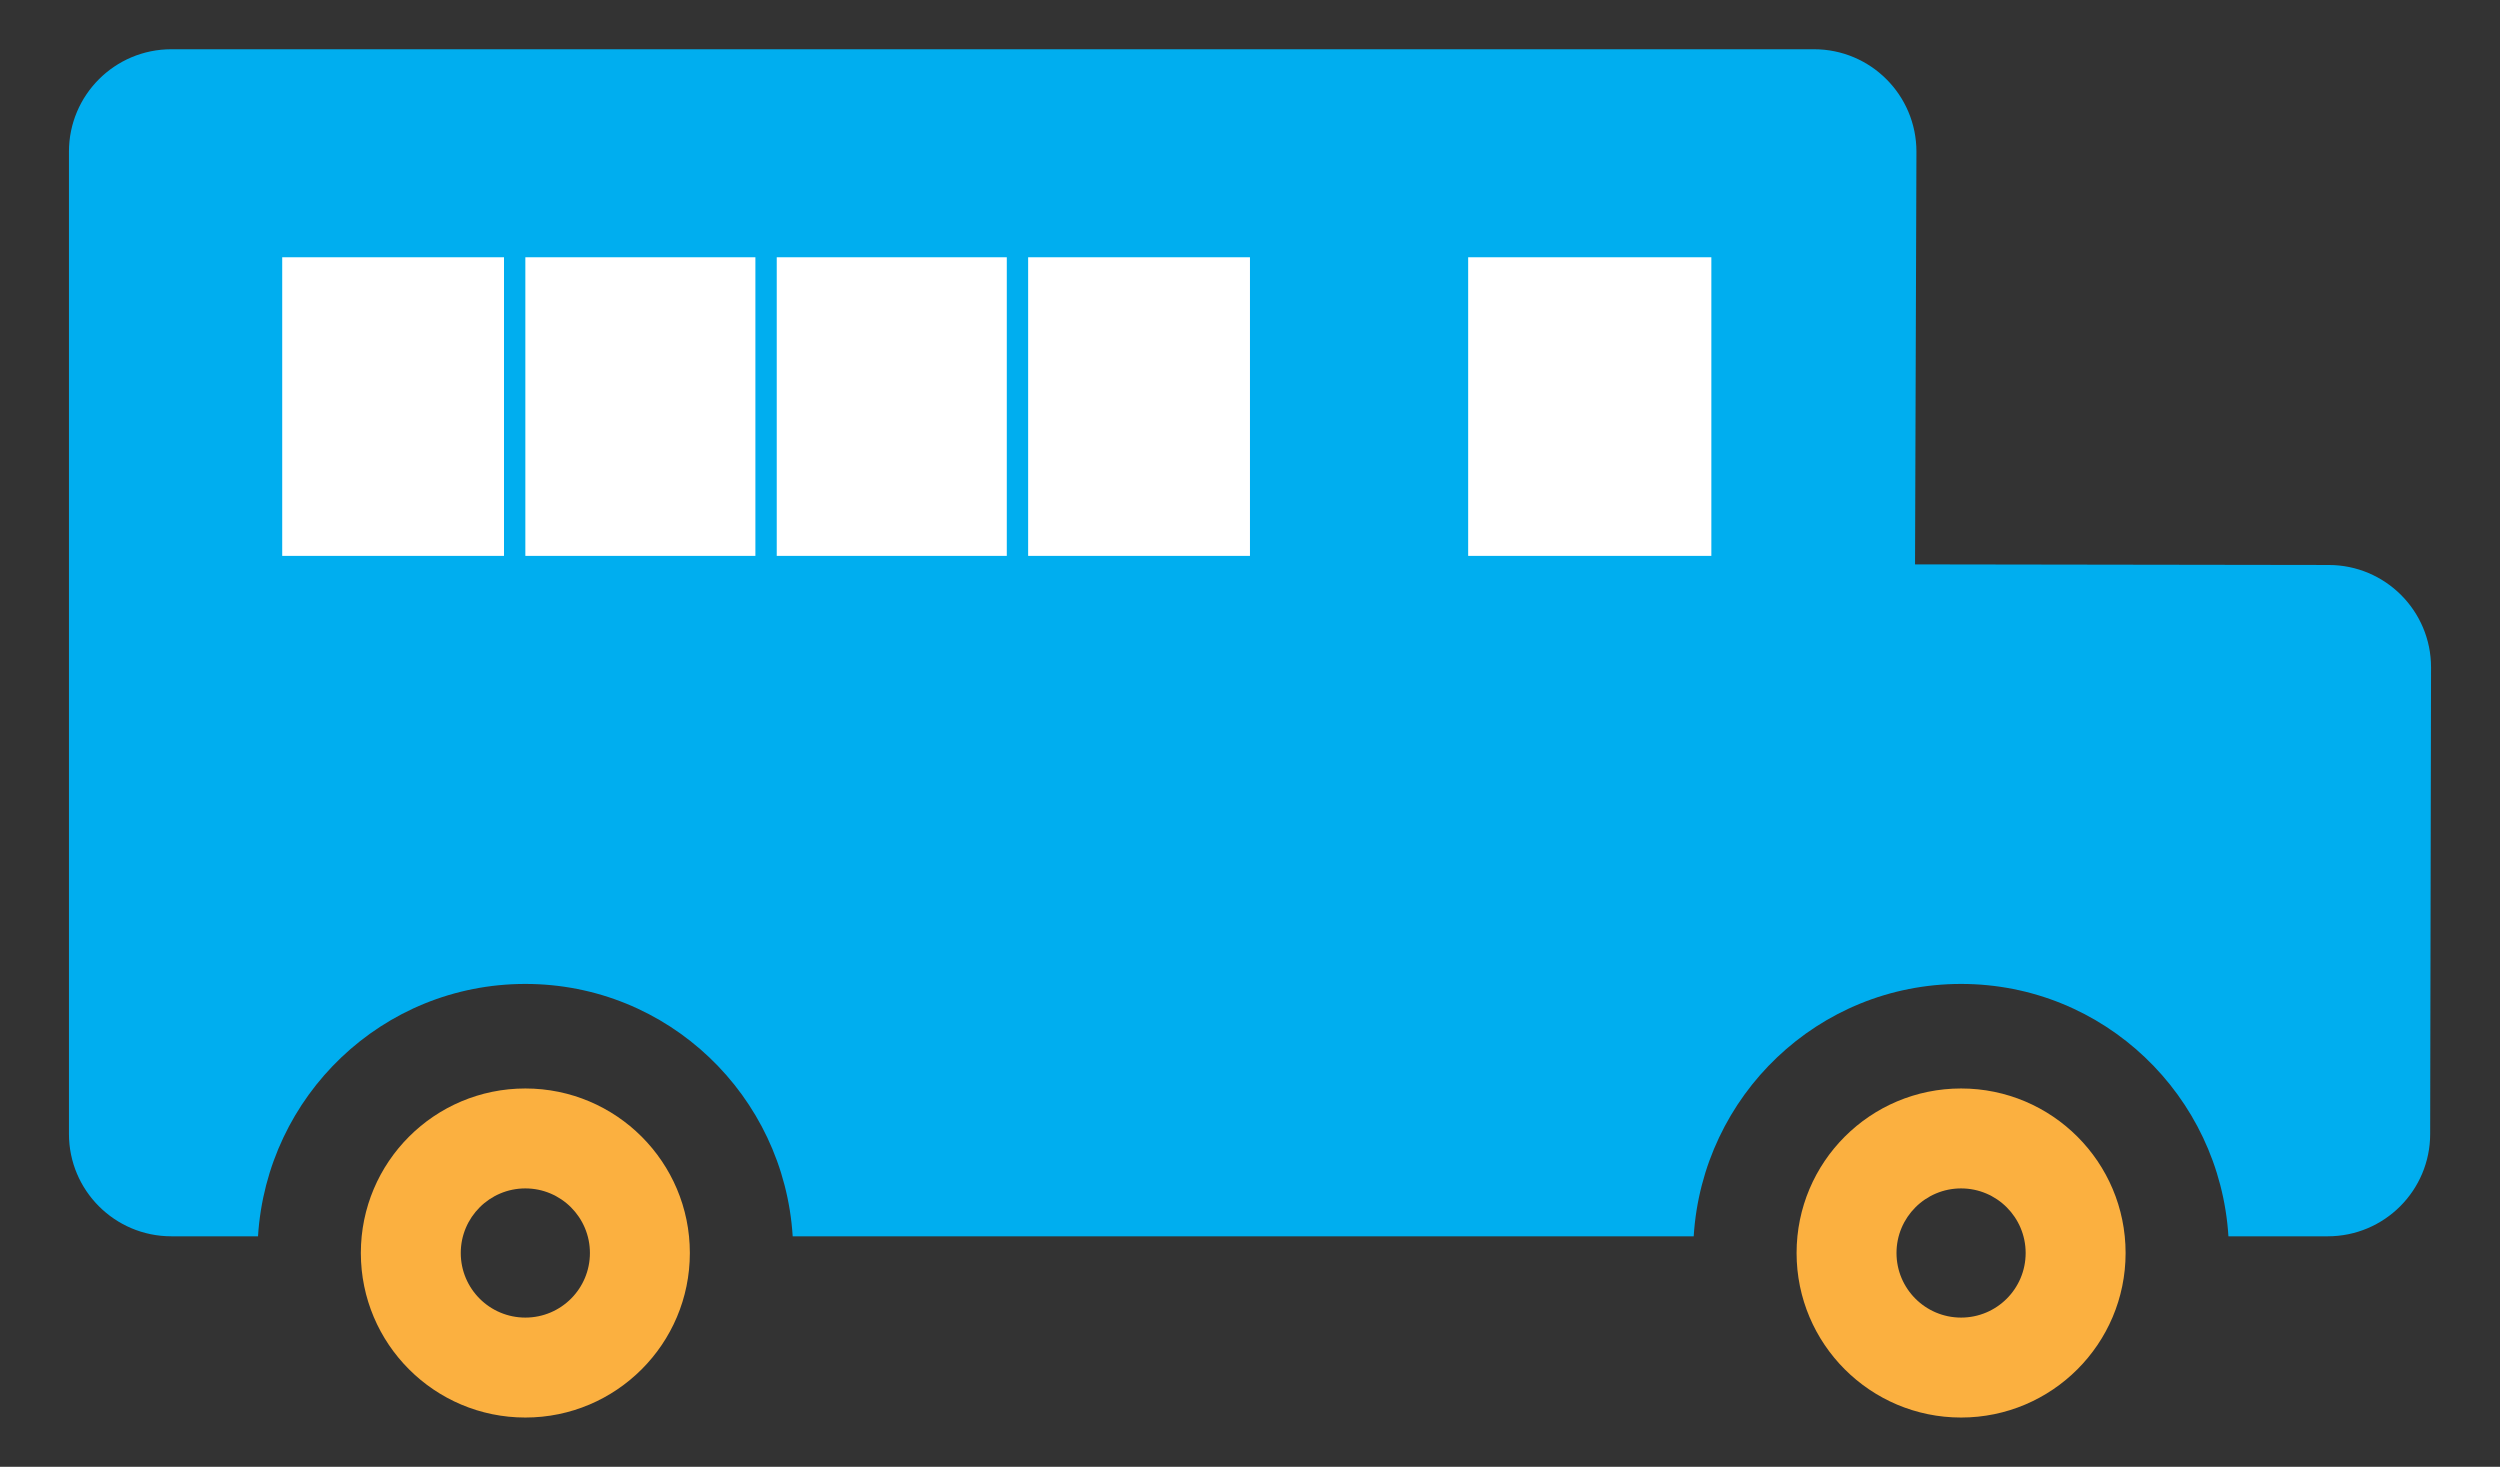 <?xml version="1.0" encoding="utf-8"?>
<!-- Generator: Adobe Illustrator 16.0.0, SVG Export Plug-In . SVG Version: 6.00 Build 0)  -->
<!DOCTYPE svg PUBLIC "-//W3C//DTD SVG 1.1//EN" "http://www.w3.org/Graphics/SVG/1.1/DTD/svg11.dtd">
<svg version="1.1" id="Calque_1" xmlns="http://www.w3.org/2000/svg" xmlns:xlink="http://www.w3.org/1999/xlink" x="0px" y="0px"
	 width="300px" height="176.014px" viewBox="0 0 300 176.014" enable-background="new 0 0 300 176.014" xml:space="preserve">
<rect x="0" y="0" width="300" height="176.014" fill="#333333" stroke="none"/>
<g>
	<path fill="#00AEEF" d="M279.439,67.798l-49.635-0.072l0.168-49.529c0-6.786-5.5-12.287-12.287-12.287H20.561
		c-6.785,0-12.287,5.501-12.287,12.287V136.07c0,6.785,5.502,12.286,12.287,12.286h10.401c1.056-16.882,14.931-30.284,32.08-30.284
		c17.137,0,31.025,13.402,32.081,30.284h108.121c1.055-16.882,14.938-30.284,32.086-30.284c17.137,0,31.025,13.402,32.082,30.284
		h11.922c6.785,0,12.287-5.501,12.287-12.286l0.105-55.985C291.727,73.3,286.225,67.798,279.439,67.798z"/>
	<rect x="176.18" y="30.872" fill="#FFFFFF" width="29.182" height="35.834"/>
	<g>
		<rect x="33.866" y="30.872" fill="#FFFFFF" width="26.614" height="35.834"/>
		<rect x="63.042" y="30.872" fill="#FFFFFF" width="27.605" height="35.834"/>
		<rect x="93.209" y="30.872" fill="#FFFFFF" width="27.606" height="35.834"/>
		<rect x="123.377" y="30.872" fill="#FFFFFF" width="26.619" height="35.834"/>
	</g>
	<path fill="#FBB040" d="M63.042,130.617c-10.904,0-19.741,8.837-19.741,19.743c0,10.9,8.837,19.744,19.741,19.744
		c10.9,0,19.74-8.844,19.74-19.744C82.782,139.454,73.942,130.617,63.042,130.617z M63.042,158.111c-4.28,0-7.751-3.468-7.751-7.751
		c0-4.277,3.471-7.751,7.751-7.751s7.748,3.474,7.748,7.751C70.79,154.644,67.322,158.111,63.042,158.111z"/>
	<path fill="#FBB040" d="M235.33,130.617c-10.902,0-19.74,8.837-19.74,19.743c0,10.9,8.838,19.744,19.74,19.744
		c10.9,0,19.742-8.844,19.742-19.744C255.072,139.454,246.23,130.617,235.33,130.617z M235.33,158.111
		c-4.279,0-7.75-3.468-7.75-7.751c0-4.277,3.471-7.751,7.75-7.751c4.281,0,7.748,3.474,7.748,7.751
		C243.078,154.644,239.611,158.111,235.33,158.111z"/>
</g>
</svg>
